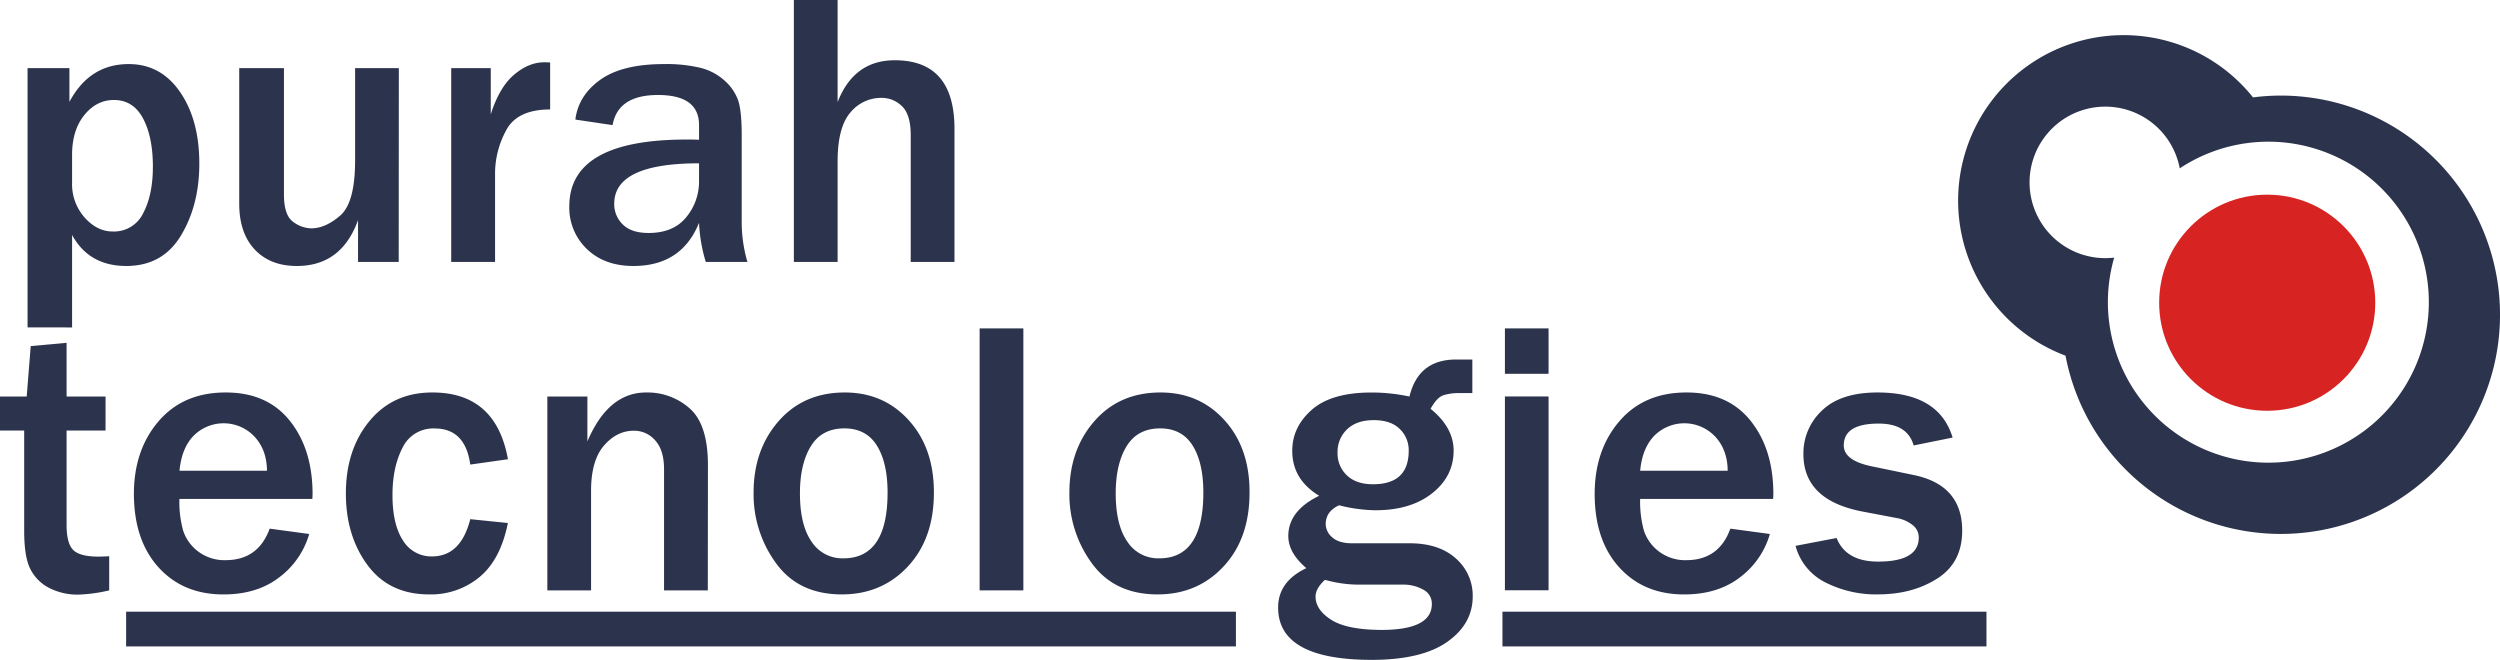 <svg id="Camada_1" data-name="Camada 1" xmlns="http://www.w3.org/2000/svg" viewBox="0 0 936.35 247.14"><defs><style>.cls-1{fill:#2c334c;}.cls-2{fill:#d82323;}</style></defs><path class="cls-1" d="M10.32,122.62V25.52H26V38.17Q33.53,24,48.2,24,60.28,24,67.47,34.5t7.18,26.81q0,15.47-6.86,26.88T47.34,99.62Q33.33,99.62,27,88v34.64m0-54.26a18.8,18.8,0,0,0,4.71,13.11q4.7,5.22,10.46,5.21a12.08,12.08,0,0,0,11.46-6.86Q57.26,73,57.26,62.39q0-11.07-3.67-18T42.67,37.45q-6.54,0-11.11,5.68T27,58Z"/><path class="cls-1" d="M149.33,98.11H134.1V82.44q-6.19,17.19-22.93,17.18-9.93,0-15.74-6.14T89.6,76.33V25.52h16.75V72.81q0,7.84,3.45,10.28a11.69,11.69,0,0,0,6.76,2.44q5.31,0,10.85-4.78T133,60.38V25.52h16.38Z"/><path class="cls-1" d="M185.42,98.11H169V25.52h14.81V42.84Q187,32.7,192.53,28t11.36-4.67c.53,0,1.24,0,2.16.07V41q-12.51,0-16.57,8a34,34,0,0,0-4.06,15.45Z"/><path class="cls-1" d="M279.94,98.11h-15.6a59.22,59.22,0,0,1-2.52-14.66q-6.54,16.17-24.58,16.17-10.85,0-17.43-6.36a21.33,21.33,0,0,1-6.58-16q0-25,43.92-25c1.15,0,2.71,0,4.67.08V46.86q0-11.28-15.38-11.28-15,0-17,11.28l-13.95-2.08q1.16-9.06,9.35-14.91T248.6,24a55.09,55.09,0,0,1,13.73,1.4,21,21,0,0,1,9,4.74,18.19,18.19,0,0,1,5.07,7.26c.93,2.61,1.4,7,1.4,13.26V83.45A53.17,53.17,0,0,0,279.94,98.11ZM261.82,61.17q-31.77,0-31.77,15.16a10.54,10.54,0,0,0,3.2,7.73q3.19,3.19,9.67,3.2,9.35,0,14.12-5.93a20.88,20.88,0,0,0,4.78-13.48Z"/><path class="cls-1" d="M357.49,98.11H341.1V50.6q0-7.69-3.27-10.82a10.73,10.73,0,0,0-7.65-3.12,14.85,14.85,0,0,0-11.72,5.53q-4.74,5.54-4.74,18.26V98.11H297.33V0h16.39V38.24q6.11-15.68,21.42-15.67,22.35,0,22.35,25.66Z"/><path class="cls-1" d="M24.94,128.4v20.12H39.53v12.73H24.94v35.43c0,4.55.83,7.66,2.48,9.31s4.78,2.48,9.38,2.48c1.29,0,2.66-.05,4.1-.14v12.79a58.37,58.37,0,0,1-11.36,1.58,23.15,23.15,0,0,1-11.36-2.62,16.08,16.08,0,0,1-6.93-7.19q-2.19-4.56-2.19-14V161.25H0V148.52H10l1.51-18.9"/><path class="cls-1" d="M101,198l14.81,2a31,31,0,0,1-11.22,16.24q-8.34,6.41-20.91,6.4-15.11,0-24.3-10.14T50.15,185q0-16.47,9.27-27.25T84.58,147q15.53,0,24,10.64T117.07,185l-.07,1.87H67.19a40.5,40.5,0,0,0,1.4,11.86,16,16,0,0,0,5.57,7.77,16.26,16.26,0,0,0,10.42,3.3Q96.73,209.76,101,198Zm-1-21.7q-.08-7.85-4.71-12.8a15.88,15.88,0,0,0-22.75-.32q-4.52,4.64-5.31,13.12Z"/><path class="cls-1" d="M176.13,194.45l14.09,1.44q-2.73,13.67-10.57,20.2a28.51,28.51,0,0,1-18.9,6.54q-15,0-23.11-11t-8.09-26.85q0-16.38,8.85-27.1T162,147q23.73,0,28.25,25L176.13,174q-1.86-13.51-13.3-13.52a12.71,12.71,0,0,0-12.11,7.3Q147,175,147,185.4q0,11,3.92,17a12.39,12.39,0,0,0,11,6Q172.62,208.33,176.13,194.45Z"/><path class="cls-1" d="M265.1,221.12H248.71V175.76q0-7.19-3.31-10.81a10.4,10.4,0,0,0-8-3.63q-6.39,0-11.21,5.6t-4.81,16.89v37.31H205v-72.6h15v16.82Q227.79,147,242,147a23.76,23.76,0,0,1,16.35,6q6.79,6,6.8,21.2Z"/><path class="cls-1" d="M315.32,222.63q-16.11,0-24.58-11.57a43.7,43.7,0,0,1-8.49-26.53q0-16.09,9.39-26.81T316.4,147q14.58,0,24,10.43t9.38,27.09q0,17.19-9.74,27.64T315.32,222.63Zm.57-13.51q16.55,0,16.54-24.66,0-11.15-4-17.57t-12.14-6.44q-8.49,0-12.58,6.65t-4.1,17.65q0,11.87,4.35,18.11A13.73,13.73,0,0,0,315.89,209.12Z"/><path class="cls-1" d="M383.29,221.12H366.91V123h16.38Z"/><path class="cls-1" d="M433.59,222.63q-16.09,0-24.58-11.57a43.69,43.69,0,0,1-8.48-26.53q0-16.09,9.38-26.81T434.67,147q14.58,0,24,10.43T468,184.53q0,17.19-9.74,27.64T433.59,222.63Zm.58-13.51q16.53,0,16.53-24.66,0-11.15-4-17.57t-12.14-6.44q-8.49,0-12.58,6.65t-4.1,17.65q0,11.87,4.35,18.11A13.74,13.74,0,0,0,434.17,209.12Z"/><path class="cls-1" d="M551.45,134.65v12.58h-5a19,19,0,0,0-5.79.79q-2.48.79-4.85,5.1,8.63,7,8.63,15.67,0,9.63-8.09,16t-21.38,6.32a58.12,58.12,0,0,1-13.44-1.86q-5,2.29-5,7.11a6.57,6.57,0,0,0,2.45,4.89c1.63,1.48,4.09,2.23,7.4,2.23h21.56q11.07,0,17.36,5.71a18.41,18.41,0,0,1,6.29,14.2q0,10.28-9.52,17t-28.21,6.76q-35.16,0-35.15-19.62,0-9.71,10.56-14.74-6.75-5.75-6.75-12,0-9.5,11.57-15.1Q484,179.58,484,168.86q0-9,7.4-15.45t22.5-6.4a67.76,67.76,0,0,1,14,1.51q3.32-13.86,17.47-13.87Zm-55.2,82.52c-2.35,2.15-3.52,4.24-3.52,6.25q0,5,5.89,8.73t18.76,3.78q18.9,0,18.9-9.71a5.86,5.86,0,0,0-3.3-5.42,15.24,15.24,0,0,0-7.55-1.84H508A47.68,47.68,0,0,1,496.25,217.17Zm18-35.8q13.37,0,13.37-12.58a11,11,0,0,0-3.35-8.12q-3.33-3.3-9.74-3.31t-10,3.45a11.54,11.54,0,0,0-3.56,8.63,11.25,11.25,0,0,0,3.52,8.62Q508,181.38,514.22,181.37Z"/><path class="cls-1" d="M580,140H563.65V123H580Zm0,81.08H563.65v-72.6H580Z"/><path class="cls-1" d="M648.09,198l14.8,2a30.92,30.92,0,0,1-11.21,16.24q-8.34,6.41-20.92,6.4-15.09,0-24.29-10.14T597.27,185q0-16.47,9.27-27.25T631.7,147q15.52,0,24,10.64T664.19,185l-.08,1.87H614.3a40.46,40.46,0,0,0,1.41,11.86,16,16,0,0,0,5.57,7.77,16.24,16.24,0,0,0,10.42,3.3Q643.83,209.76,648.09,198Zm-1-21.7q-.08-7.85-4.71-12.8a15.88,15.88,0,0,0-22.75-.32q-4.53,4.64-5.32,13.12Z"/><path class="cls-1" d="M672.5,204.44l15.38-2.94q3.52,8.83,15.53,8.84,15.24,0,15.24-9a5.8,5.8,0,0,0-2.37-4.74,13,13,0,0,0-5.61-2.52l-13.22-2.51q-22-4.25-22-21.49a21.87,21.87,0,0,1,7-16.36q7-6.72,20.78-6.72,23,0,28.1,16.89l-14.59,2.95q-2.31-8.19-13.08-8.19-13.1,0-13.09,8.19,0,5.68,10.57,7.84l15.6,3.23q18.18,3.74,18.18,20.84,0,12-9.34,17.94t-22.21,5.93a41.83,41.83,0,0,1-19.7-4.49A21.48,21.48,0,0,1,672.5,204.44Z"/><rect class="cls-1" x="47.24" y="229.1" width="415.66" height="13.01"/><rect class="cls-1" x="562.73" y="229.1" width="181.28" height="13.01"/><path class="cls-1" d="M854.26,35.8a81.26,81.26,0,0,0-10.41.68,62,62,0,1,0-70.23,96.73A82.09,82.09,0,1,0,854.26,35.8ZM849.6,173.29a60.13,60.13,0,0,1-57.75-76.81,27.92,27.92,0,0,1-3.32.2A28.37,28.37,0,1,1,816.4,63.06a60.11,60.11,0,1,1,33.2,110.23Z"/><circle class="cls-2" cx="849.16" cy="113.38" r="40.47"/></svg>